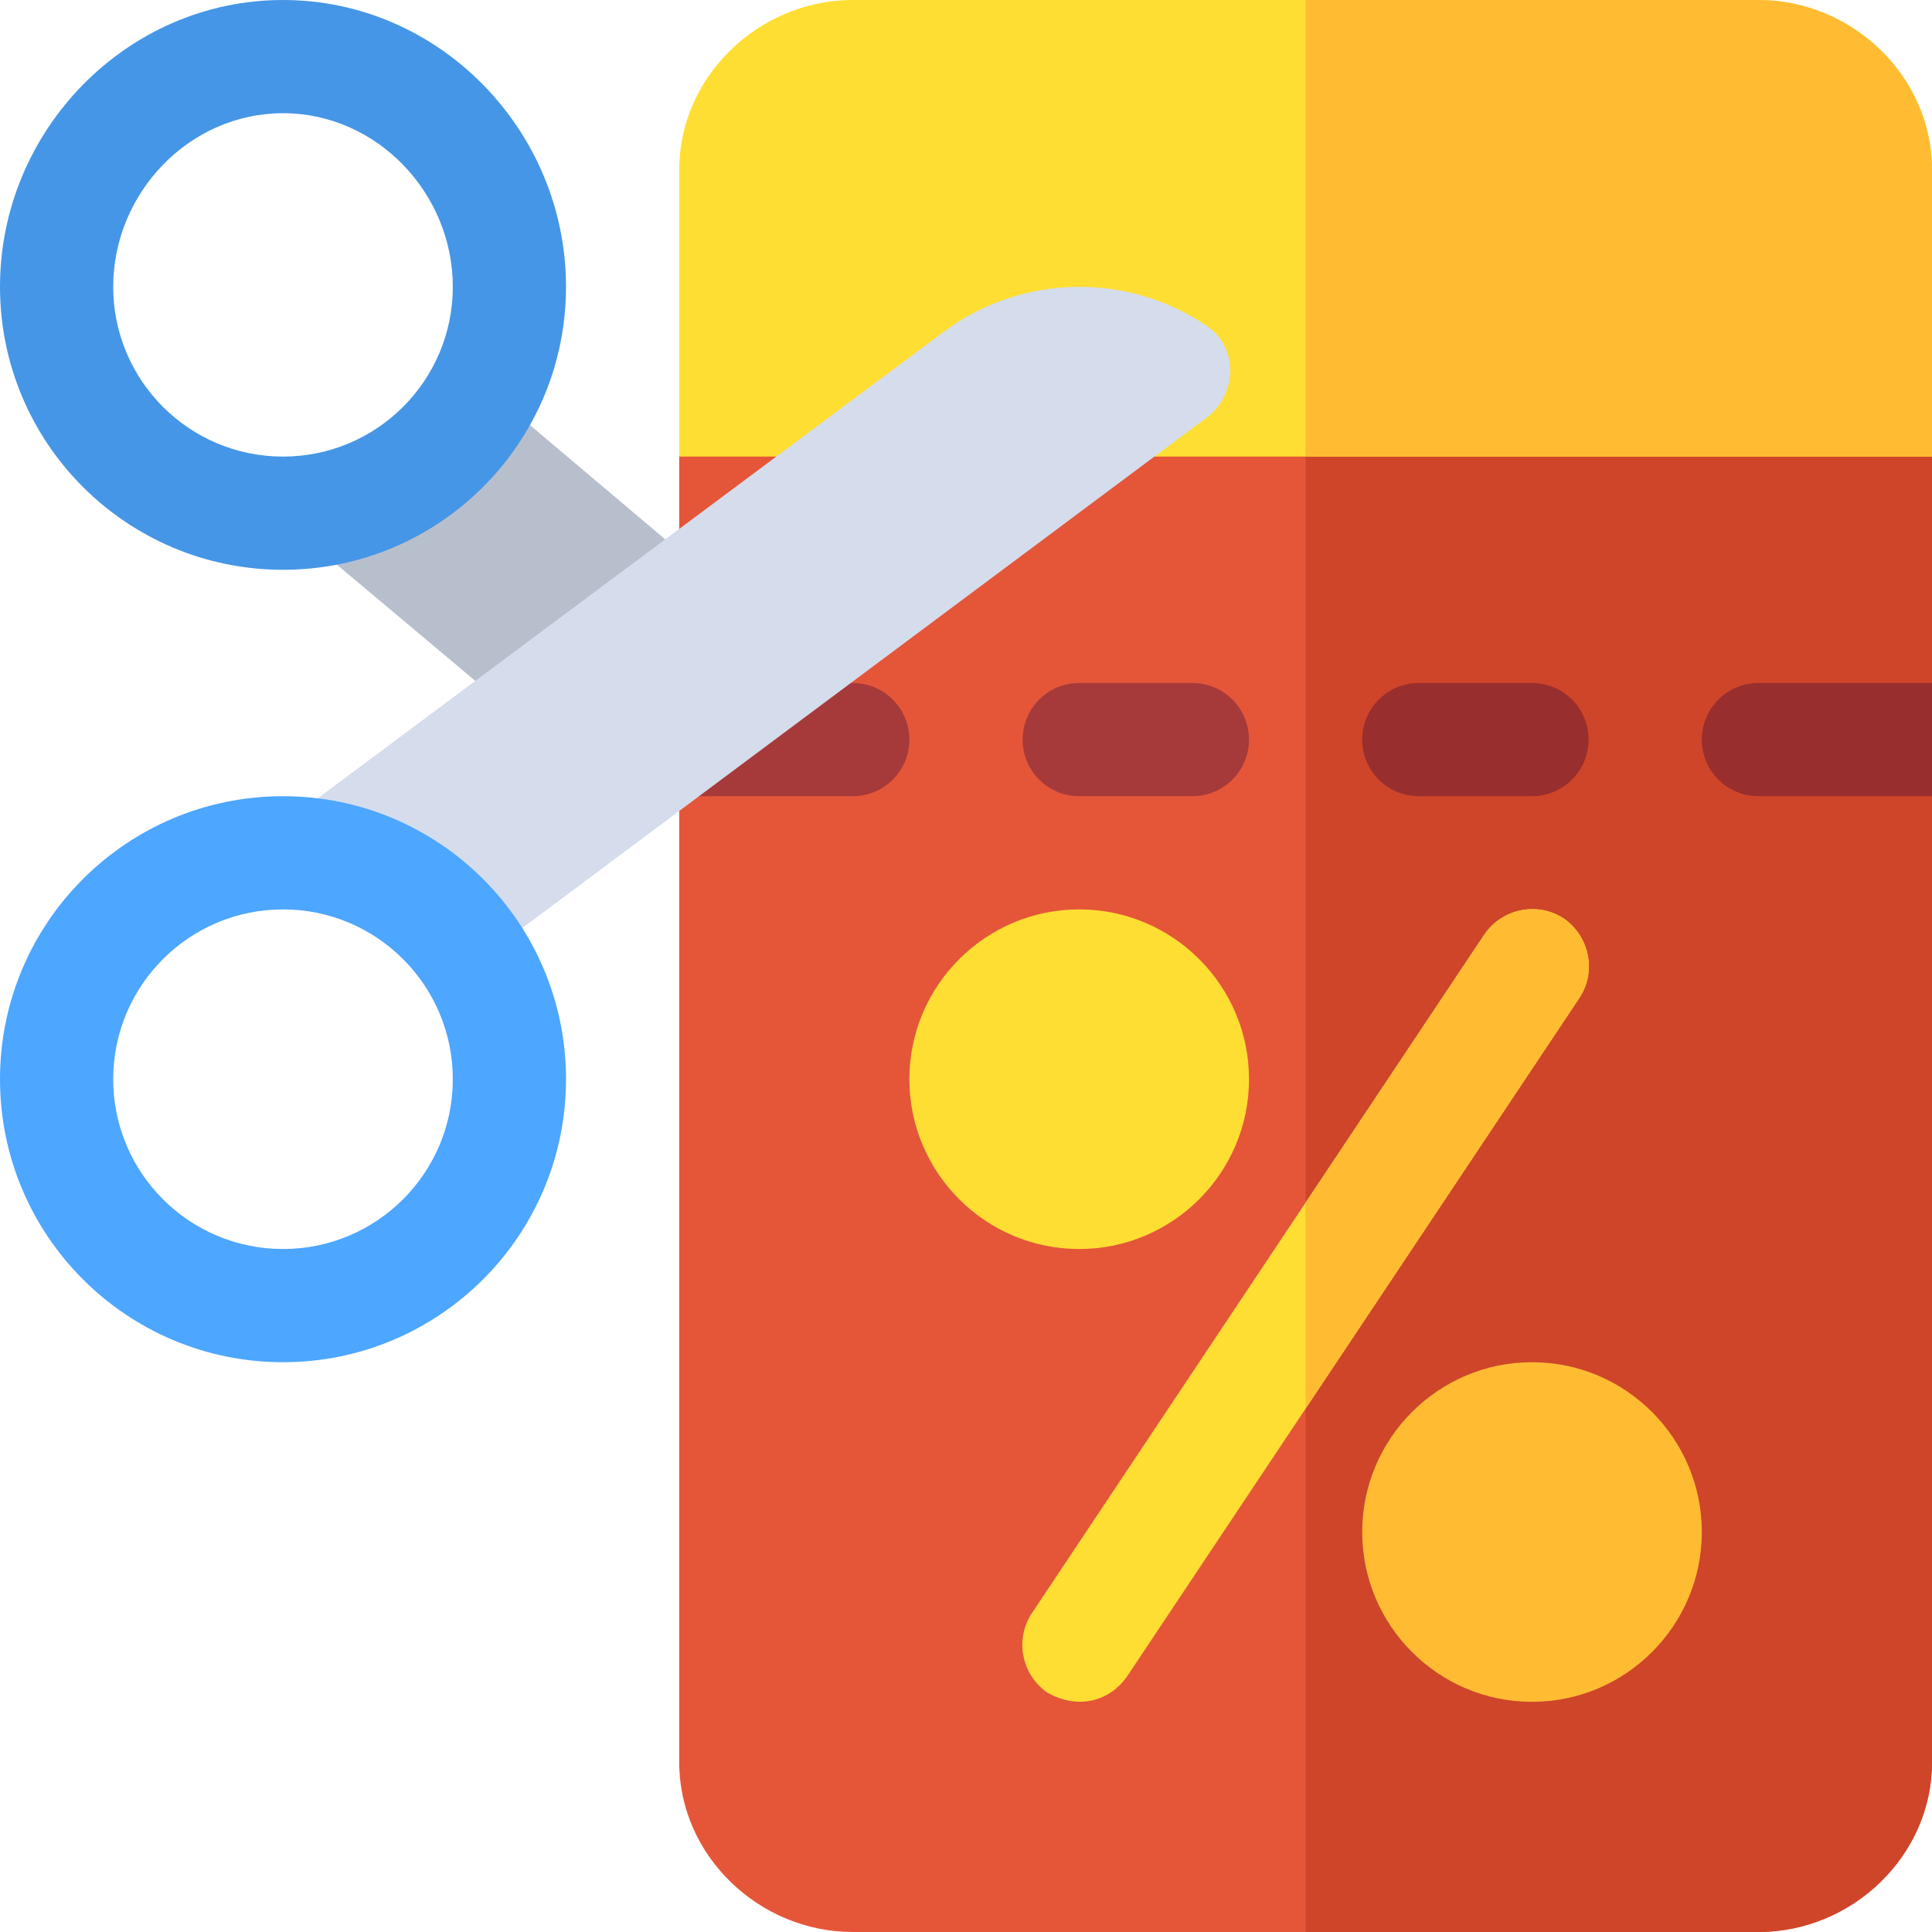 <?xml version="1.0" encoding="iso-8859-1"?>
<!-- Generator: Adobe Illustrator 19.0.0, SVG Export Plug-In . SVG Version: 6.00 Build 0)  -->
<svg version="1.1" id="Capa_1" xmlns="http://www.w3.org/2000/svg" xmlns:xlink="http://www.w3.org/1999/xlink" x="0px" y="0px"
	 viewBox="0 0 512 512" style="enable-background:new 0 0 512 512;" xml:space="preserve">
<path style="fill:#B8BFCC;" d="M129.141,103.1L75,136c-0.674,0-1.333-0.015-2.007-0.029l83.73,70.298l51.65-36.24L129.141,103.1z"/>
<path style="fill:#4596E6;" d="M75,0C33.578,0,0,34.578,0,76c0,41.42,33.578,75,75,75s75-33.58,75-75C150,34.578,116.422,0,75,0z
	 M75,121c-24.853,0-45-20.147-45-45s20.147-46,45-46s45,21.147,45,46S99.853,121,75,121z"/>
<path style="fill:#E55639;" d="M210,91l-30,30v346c0,24.814,21.186,45,46,45h240c24.814,0,46-20.186,46-45V121l-30-30H210z"/>
<path style="fill:#CF4529;" d="M346,91v421h120c24.814,0,46-20.186,46-45V121l-30-30H346z"/>
<path style="fill:#FFDE33;" d="M466,0H226c-24.814,0-46,20.186-46,45v76h332V45C512,20.186,490.814,0,466,0z"/>
<path style="fill:#FFBC33;" d="M466,0H346v121h166V45C512,20.186,490.814,0,466,0z"/>
<g>
	<path style="fill:#A63A3A;" d="M316,211h-30c-8.291,0-15-6.709-15-15s6.709-15,15-15h30c8.291,0,15,6.709,15,15
		S324.291,211,316,211z"/>
	<path style="fill:#A63A3A;" d="M226,181h-46v30h46c8.291,0,15-6.709,15-15S234.291,181,226,181z"/>
</g>
<path style="fill:#992E2E;" d="M406,211h-30c-8.291,0-15-6.709-15-15s6.709-15,15-15h30c8.291,0,15,6.709,15,15S414.291,211,406,211
	z"/>
<path style="fill:#FFDE33;" d="M286,331c-24.814,0-45-20.186-45-45s20.186-45,45-45s45,20.186,45,45S310.814,331,286,331z"/>
<path style="fill:#FFBC33;" d="M406,451c-24.814,0-45-20.186-45-45s20.186-45,45-45s45,20.186,45,45S430.814,451,406,451z"/>
<path style="fill:#FFDE33;" d="M418.599,264.399L346,373.299l-47.401,71.1c-4.447,6.229-12.577,8.878-21,4.2
	c-6.899-4.799-8.699-14.099-4.199-21l72.6-108.9l47.401-71.1c4.799-6.899,14.099-8.699,21-4.2
	C421.3,248.2,423.1,257.5,418.599,264.399z"/>
<path style="fill:#FFBC33;" d="M418.599,264.399L346,373.299v-54.6l47.401-71.1c4.799-6.899,14.099-8.699,21-4.2
	C421.3,248.2,423.1,257.5,418.599,264.399z"/>
<path style="fill:#D5DCEC;" d="M320.089,86.585c-20.848-14.396-49.199-14.227-70.08,1.412L83.765,211.886l54.476,34.175
	l181.613-135.456C327.788,104.654,328.248,92.221,320.089,86.585z"/>
<path style="fill:#992E2E;" d="M512,181h-46c-8.291,0-15,6.709-15,15s6.709,15,15,15h46V181z"/>
<path style="fill:#4DA6FF;" d="M75,211c-41.422,0-75,33.578-75,75c0,41.42,33.578,75,75,75s75-33.58,75-75
	C150,244.578,116.422,211,75,211z M75,331c-24.853,0-45-20.147-45-45s20.147-45,45-45s45,20.147,45,45S99.853,331,75,331z"/>
<g>
</g>
<g>
</g>
<g>
</g>
<g>
</g>
<g>
</g>
<g>
</g>
<g>
</g>
<g>
</g>
<g>
</g>
<g>
</g>
<g>
</g>
<g>
</g>
<g>
</g>
<g>
</g>
<g>
</g>
</svg>

